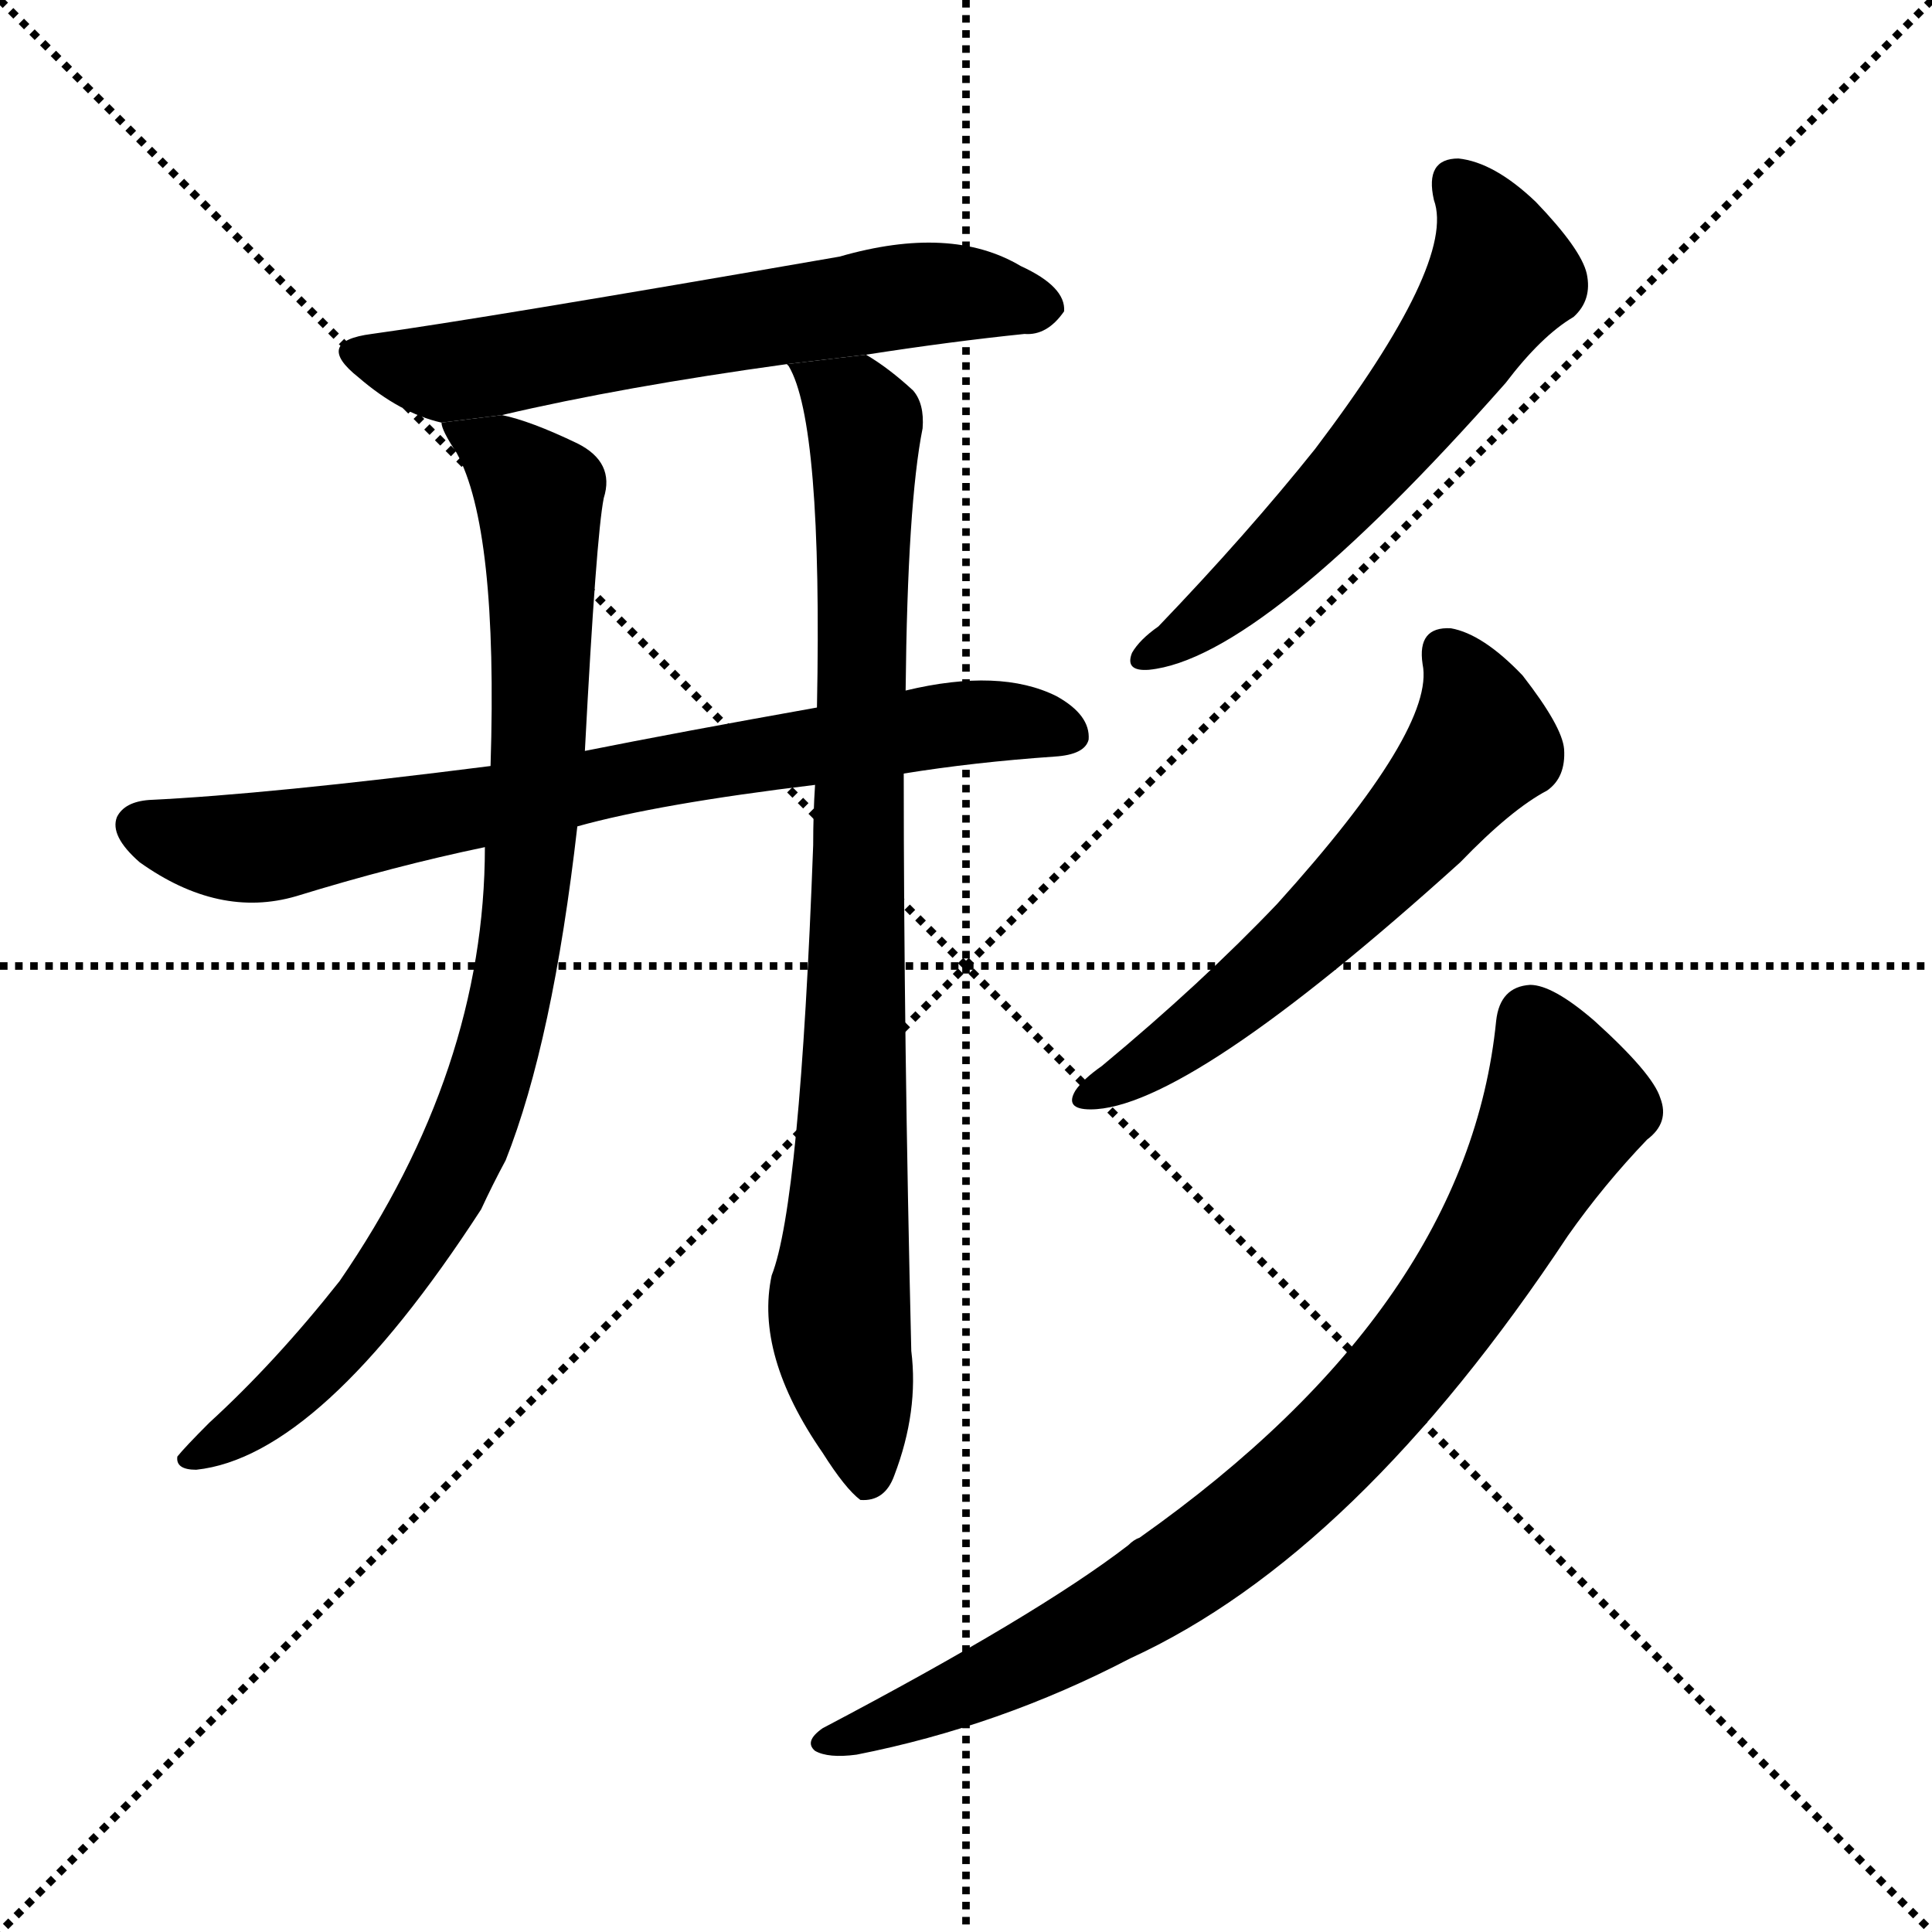 <svg version="1.1" viewBox="0 0 1024 1024" xmlns="http://www.w3.org/2000/svg">
  <g stroke="black" stroke-dasharray="1,1" stroke-width="1" transform="scale(4, 4)">
    <line x1="0" y1="0" x2="256" y2="256"></line>
    <line x1="256" y1="0" x2="0" y2="256"></line>
    <line x1="128" y1="0" x2="128" y2="256"></line>
    <line x1="0" y1="128" x2="256" y2="128"></line>
  </g>
  <g transform="scale(1, -1) translate(0, -900)">
    <style type="text/css">
      
        @keyframes keyframes0 {
          from {
            stroke: blue;
            stroke-dashoffset: 621;
            stroke-width: 128;
          }
          67% {
            animation-timing-function: step-end;
            stroke: blue;
            stroke-dashoffset: 0;
            stroke-width: 128;
          }
          to {
            stroke: black;
            stroke-width: 1024;
          }
        }
        #make-me-a-hanzi-animation-0 {
          animation: keyframes0 0.755s both;
          animation-delay: 0s;
          animation-timing-function: linear;
        }
      
        @keyframes keyframes1 {
          from {
            stroke: blue;
            stroke-dashoffset: 758;
            stroke-width: 128;
          }
          71% {
            animation-timing-function: step-end;
            stroke: blue;
            stroke-dashoffset: 0;
            stroke-width: 128;
          }
          to {
            stroke: black;
            stroke-width: 1024;
          }
        }
        #make-me-a-hanzi-animation-1 {
          animation: keyframes1 0.867s both;
          animation-delay: 0.755s;
          animation-timing-function: linear;
        }
      
        @keyframes keyframes2 {
          from {
            stroke: blue;
            stroke-dashoffset: 889;
            stroke-width: 128;
          }
          74% {
            animation-timing-function: step-end;
            stroke: blue;
            stroke-dashoffset: 0;
            stroke-width: 128;
          }
          to {
            stroke: black;
            stroke-width: 1024;
          }
        }
        #make-me-a-hanzi-animation-2 {
          animation: keyframes2 0.973s both;
          animation-delay: 1.622s;
          animation-timing-function: linear;
        }
      
        @keyframes keyframes3 {
          from {
            stroke: blue;
            stroke-dashoffset: 864;
            stroke-width: 128;
          }
          74% {
            animation-timing-function: step-end;
            stroke: blue;
            stroke-dashoffset: 0;
            stroke-width: 128;
          }
          to {
            stroke: black;
            stroke-width: 1024;
          }
        }
        #make-me-a-hanzi-animation-3 {
          animation: keyframes3 0.953s both;
          animation-delay: 2.596s;
          animation-timing-function: linear;
        }
      
        @keyframes keyframes4 {
          from {
            stroke: blue;
            stroke-dashoffset: 587;
            stroke-width: 128;
          }
          66% {
            animation-timing-function: step-end;
            stroke: blue;
            stroke-dashoffset: 0;
            stroke-width: 128;
          }
          to {
            stroke: black;
            stroke-width: 1024;
          }
        }
        #make-me-a-hanzi-animation-4 {
          animation: keyframes4 0.728s both;
          animation-delay: 3.549s;
          animation-timing-function: linear;
        }
      
        @keyframes keyframes5 {
          from {
            stroke: blue;
            stroke-dashoffset: 590;
            stroke-width: 128;
          }
          66% {
            animation-timing-function: step-end;
            stroke: blue;
            stroke-dashoffset: 0;
            stroke-width: 128;
          }
          to {
            stroke: black;
            stroke-width: 1024;
          }
        }
        #make-me-a-hanzi-animation-5 {
          animation: keyframes5 0.73s both;
          animation-delay: 4.277s;
          animation-timing-function: linear;
        }
      
        @keyframes keyframes6 {
          from {
            stroke: blue;
            stroke-dashoffset: 839;
            stroke-width: 128;
          }
          73% {
            animation-timing-function: step-end;
            stroke: blue;
            stroke-dashoffset: 0;
            stroke-width: 128;
          }
          to {
            stroke: black;
            stroke-width: 1024;
          }
        }
        #make-me-a-hanzi-animation-6 {
          animation: keyframes6 0.933s both;
          animation-delay: 5.007s;
          animation-timing-function: linear;
        }
      
    </style>
    
      <path d="M 459 712 Q 504 719 543 723 Q 555 722 564 735 Q 565 748 541 759 Q 504 781 445 764 Q 255 731 197 723 Q 166 719 190 700 Q 212 681 234 676 L 266 680 Q 330 695 417 707 L 459 712 Z" fill="black"></path>
    
      <path d="M 479 490 Q 516 496 559 499 Q 575 500 577 508 Q 578 521 560 531 Q 530 546 480 534 L 433 525 Q 360 512 310 502 L 260 494 Q 142 479 79 476 Q 66 475 62 467 Q 58 457 74 443 Q 116 413 157 425 Q 209 441 257 451 L 306 462 Q 349 474 432 484 L 479 490 Z" fill="black"></path>
    
      <path d="M 234 676 Q 234 672 242 660 Q 264 620 260 494 L 257 451 Q 257 333 180 221 Q 146 178 111 146 Q 98 133 94 128 Q 93 121 104 121 Q 170 128 255 259 Q 261 272 268 285 Q 293 348 306 462 L 310 502 Q 316 616 320 636 Q 326 655 306 665 Q 281 677 266 680 L 234 676 Z" fill="black"></path>
    
      <path d="M 432 484 Q 431 469 431 452 Q 424 262 409 224 Q 400 182 436 130 Q 448 111 456 105 Q 469 104 474 118 Q 487 152 483 184 Q 479 350 479 490 L 480 534 Q 481 633 489 673 Q 490 686 484 693 Q 471 705 459 712 L 417 707 L 418 706 Q 436 676 433 525 L 432 484 Z" fill="black"></path>
    
      <path d="M 760 794 Q 772 761 697 662 Q 661 617 614 568 Q 604 561 600 554 Q 596 544 609 545 Q 669 551 798 697 Q 817 722 834 732 Q 844 741 841 755 Q 838 768 814 793 Q 792 814 773 816 Q 755 816 760 794 Z" fill="black"></path>
    
      <path d="M 754 548 Q 761 514 677 421 Q 637 379 584 335 Q 574 328 570 322 Q 564 312 578 312 Q 629 312 774 443 Q 801 471 820 481 Q 830 488 829 503 Q 828 515 807 542 Q 786 564 769 567 Q 751 568 754 548 Z" fill="black"></path>
    
      <path d="M 793 359 Q 778 208 604 85 Q 601 84 598 81 Q 550 44 436 -16 Q 426 -23 432 -28 Q 439 -32 454 -30 Q 530 -15 599 21 Q 719 76 831 245 Q 850 272 873 296 Q 885 305 880 318 Q 876 331 845 359 Q 823 378 811 378 Q 795 377 793 359 Z" fill="black"></path>
    
    
      <clipPath id="make-me-a-hanzi-clip-0">
        <path d="M 459 712 Q 504 719 543 723 Q 555 722 564 735 Q 565 748 541 759 Q 504 781 445 764 Q 255 731 197 723 Q 166 719 190 700 Q 212 681 234 676 L 266 680 Q 330 695 417 707 L 459 712 Z"></path>
      </clipPath>
      <path clip-path="url(#make-me-a-hanzi-clip-0)" d="M 192 712 L 244 704 L 497 745 L 553 737" fill="none" id="make-me-a-hanzi-animation-0" stroke-dasharray="493 986" stroke-linecap="round"></path>
    
      <clipPath id="make-me-a-hanzi-clip-1">
        <path d="M 479 490 Q 516 496 559 499 Q 575 500 577 508 Q 578 521 560 531 Q 530 546 480 534 L 433 525 Q 360 512 310 502 L 260 494 Q 142 479 79 476 Q 66 475 62 467 Q 58 457 74 443 Q 116 413 157 425 Q 209 441 257 451 L 306 462 Q 349 474 432 484 L 479 490 Z"></path>
      </clipPath>
      <path clip-path="url(#make-me-a-hanzi-clip-1)" d="M 73 462 L 116 451 L 144 451 L 492 515 L 529 518 L 567 512" fill="none" id="make-me-a-hanzi-animation-1" stroke-dasharray="630 1260" stroke-linecap="round"></path>
    
      <clipPath id="make-me-a-hanzi-clip-2">
        <path d="M 234 676 Q 234 672 242 660 Q 264 620 260 494 L 257 451 Q 257 333 180 221 Q 146 178 111 146 Q 98 133 94 128 Q 93 121 104 121 Q 170 128 255 259 Q 261 272 268 285 Q 293 348 306 462 L 310 502 Q 316 616 320 636 Q 326 655 306 665 Q 281 677 266 680 L 234 676 Z"></path>
      </clipPath>
      <path clip-path="url(#make-me-a-hanzi-clip-2)" d="M 240 675 L 286 638 L 287 515 L 268 358 L 249 298 L 197 209 L 153 162 L 101 128" fill="none" id="make-me-a-hanzi-animation-2" stroke-dasharray="761 1522" stroke-linecap="round"></path>
    
      <clipPath id="make-me-a-hanzi-clip-3">
        <path d="M 432 484 Q 431 469 431 452 Q 424 262 409 224 Q 400 182 436 130 Q 448 111 456 105 Q 469 104 474 118 Q 487 152 483 184 Q 479 350 479 490 L 480 534 Q 481 633 489 673 Q 490 686 484 693 Q 471 705 459 712 L 417 707 L 418 706 Q 436 676 433 525 L 432 484 Z"></path>
      </clipPath>
      <path clip-path="url(#make-me-a-hanzi-clip-3)" d="M 425 706 L 458 676 L 453 320 L 445 198 L 459 114" fill="none" id="make-me-a-hanzi-animation-3" stroke-dasharray="736 1472" stroke-linecap="round"></path>
    
      <clipPath id="make-me-a-hanzi-clip-4">
        <path d="M 760 794 Q 772 761 697 662 Q 661 617 614 568 Q 604 561 600 554 Q 596 544 609 545 Q 669 551 798 697 Q 817 722 834 732 Q 844 741 841 755 Q 838 768 814 793 Q 792 814 773 816 Q 755 816 760 794 Z"></path>
      </clipPath>
      <path clip-path="url(#make-me-a-hanzi-clip-4)" d="M 772 802 L 783 791 L 795 762 L 776 722 L 690 618 L 641 573 L 608 553" fill="none" id="make-me-a-hanzi-animation-4" stroke-dasharray="459 918" stroke-linecap="round"></path>
    
      <clipPath id="make-me-a-hanzi-clip-5">
        <path d="M 754 548 Q 761 514 677 421 Q 637 379 584 335 Q 574 328 570 322 Q 564 312 578 312 Q 629 312 774 443 Q 801 471 820 481 Q 830 488 829 503 Q 828 515 807 542 Q 786 564 769 567 Q 751 568 754 548 Z"></path>
      </clipPath>
      <path clip-path="url(#make-me-a-hanzi-clip-5)" d="M 766 554 L 782 528 L 785 505 L 759 472 L 682 393 L 631 351 L 578 320" fill="none" id="make-me-a-hanzi-animation-5" stroke-dasharray="462 924" stroke-linecap="round"></path>
    
      <clipPath id="make-me-a-hanzi-clip-6">
        <path d="M 793 359 Q 778 208 604 85 Q 601 84 598 81 Q 550 44 436 -16 Q 426 -23 432 -28 Q 439 -32 454 -30 Q 530 -15 599 21 Q 719 76 831 245 Q 850 272 873 296 Q 885 305 880 318 Q 876 331 845 359 Q 823 378 811 378 Q 795 377 793 359 Z"></path>
      </clipPath>
      <path clip-path="url(#make-me-a-hanzi-clip-6)" d="M 811 360 L 827 326 L 828 309 L 770 209 L 698 124 L 594 46 L 529 11 L 438 -23" fill="none" id="make-me-a-hanzi-animation-6" stroke-dasharray="711 1422" stroke-linecap="round"></path>
    
  </g>
</svg>
